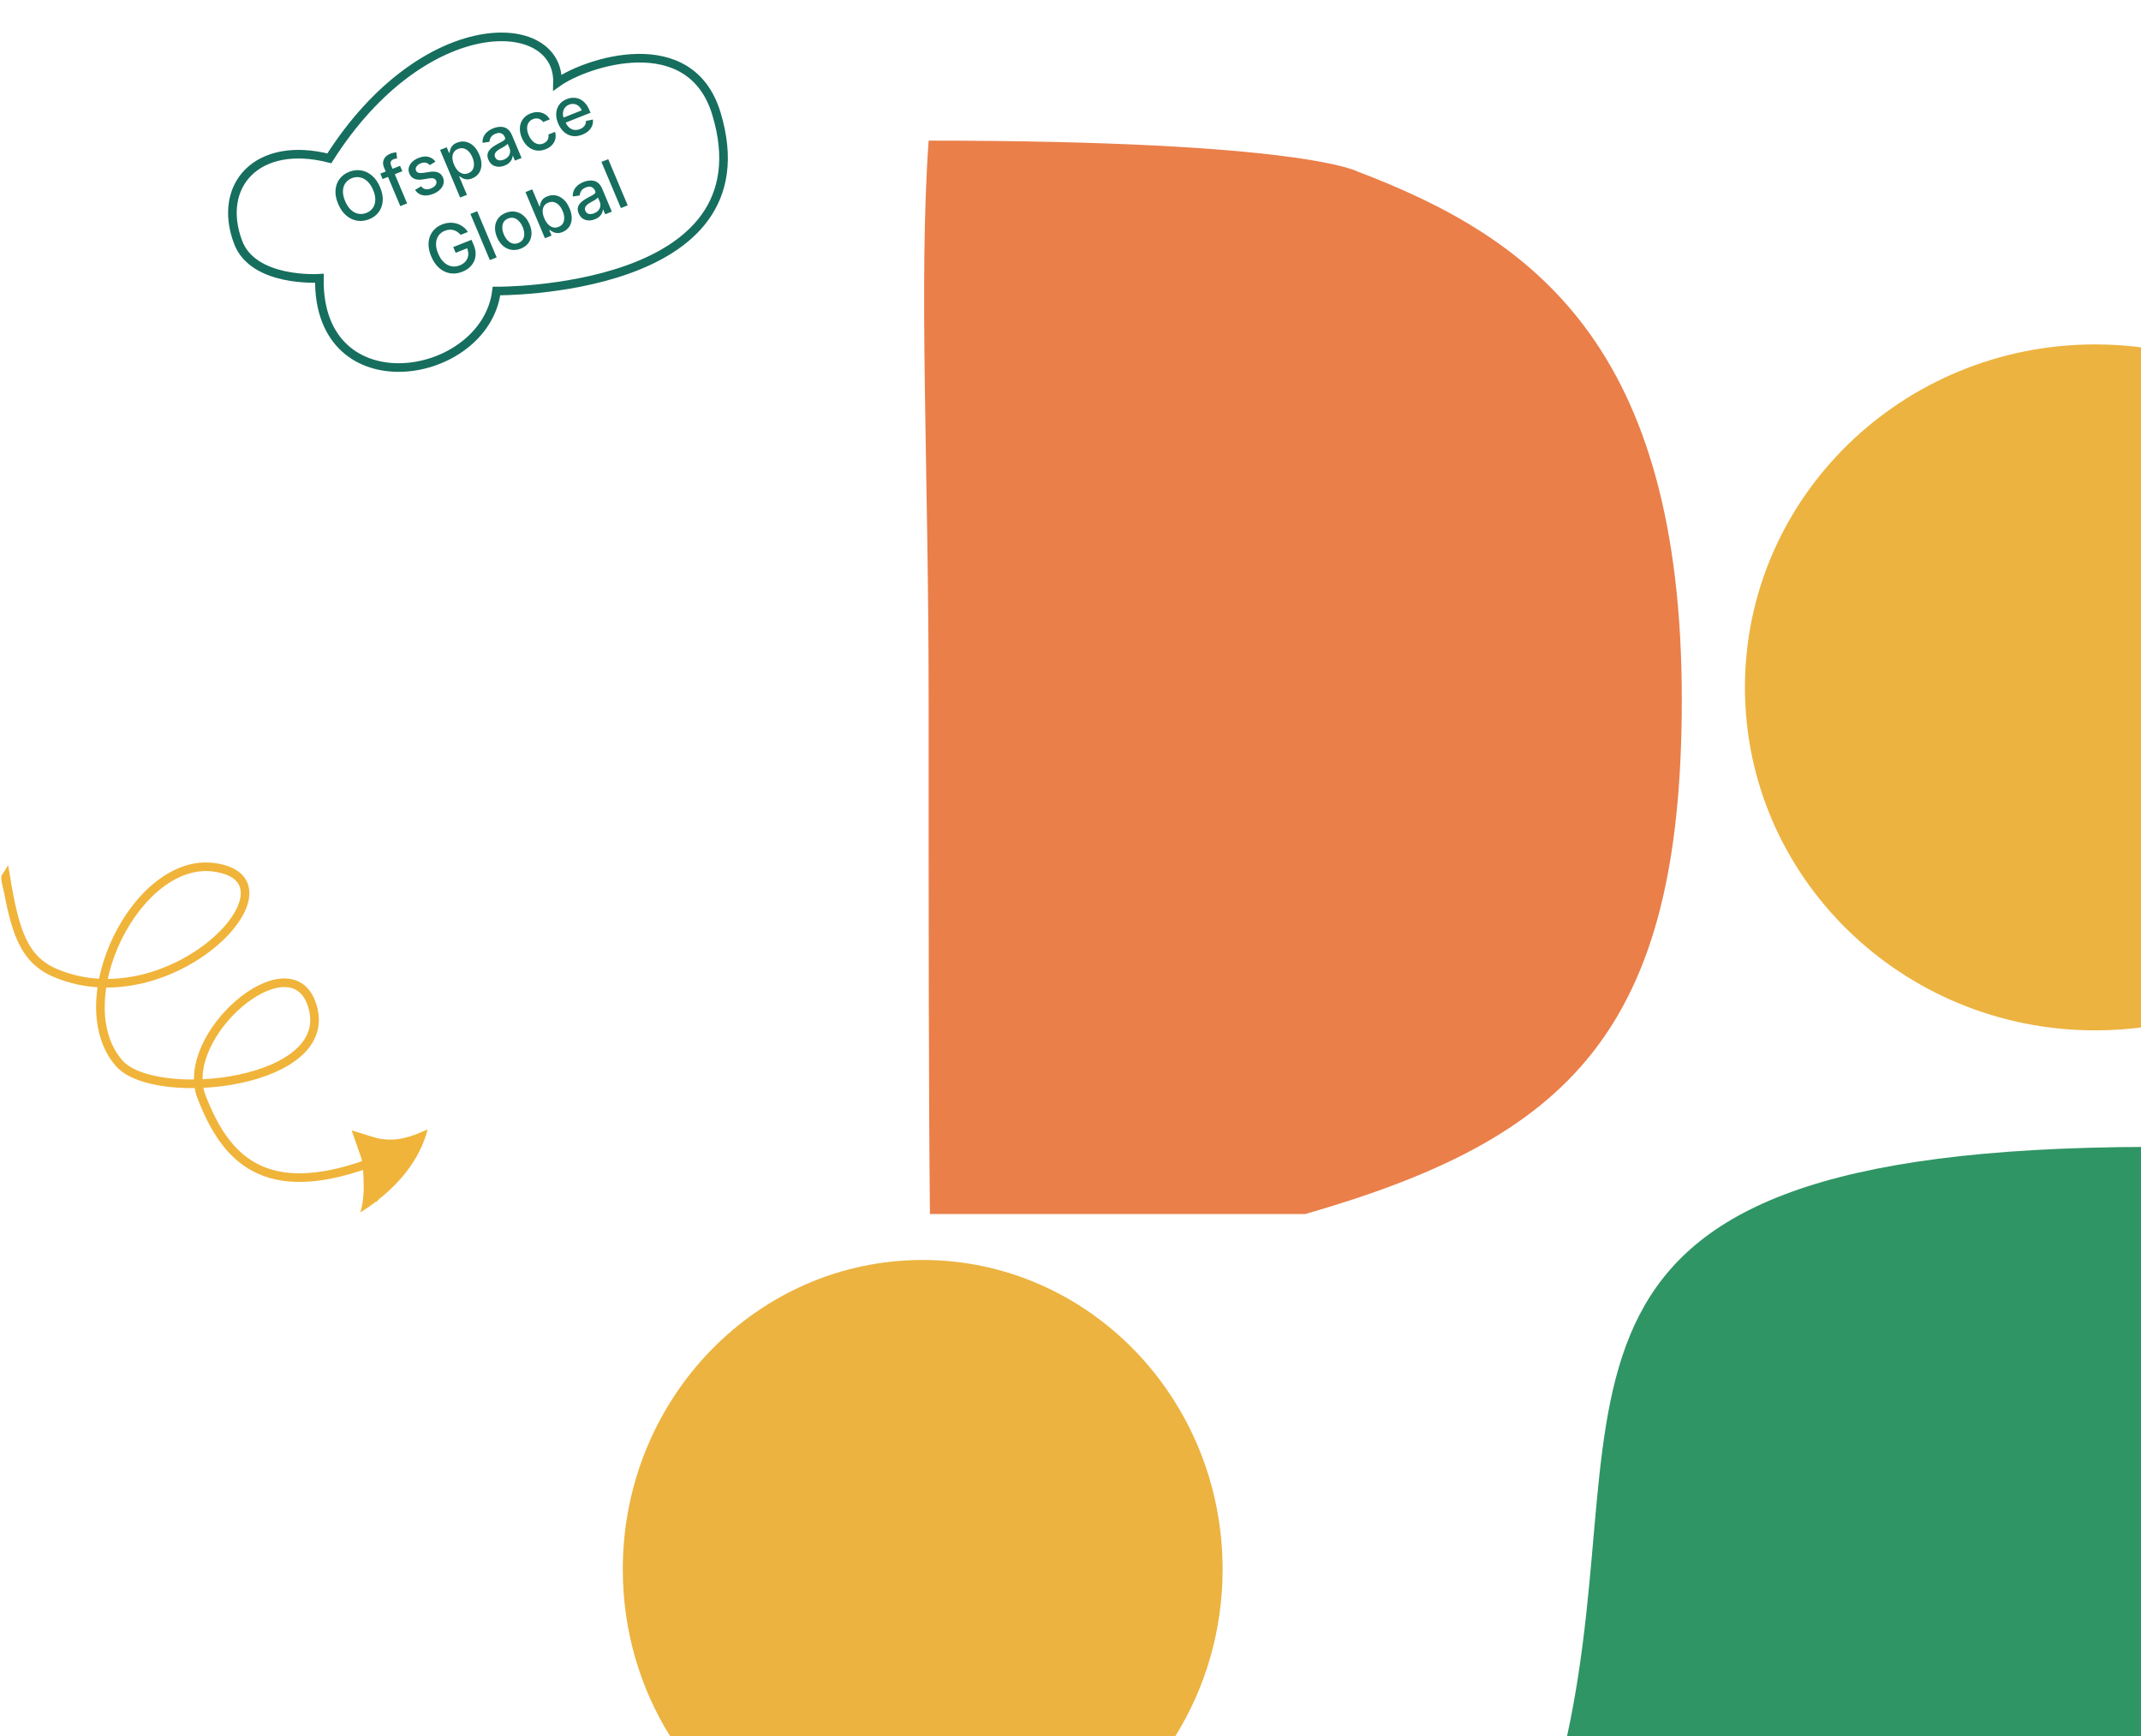 <svg width="100%" height="100%" viewBox="0 0 746 605" fill="none" xmlns="http://www.w3.org/2000/svg">
  <path
    d="M796 239.5C796 281.729 796 302.835 796 340.096C776.986 352.06 754.36 359 730.078 359C662.656 359 608 305.498 608 239.5C608 173.502 662.656 120 730.078 120C754.36 120 776.986 126.94 796 138.904C796 175.567 796 197.271 796 239.5Z"
    fill="#ECB340" />
  <path
    d="M321.5 605C284.572 605 266.115 605 233.531 605C223.069 588.211 217 568.233 217 546.792C217 487.26 263.786 439 321.5 439C379.214 439 426 487.26 426 546.792C426 568.233 419.931 588.211 409.469 605C377.408 605 358.428 605 321.5 605Z"
    fill="#ECB340" />
  <path
    d="M796 605C661.934 605 570.514 605 546 605C571.708 486.803 520.025 400.198 748.5 399.599C753.025 399.599 791.536 399.328 796 399.599C796 452.487 796 605 796 605Z"
    fill="#2F9564" />
  <path
    d="M586 243.803C586 359.501 546.427 396.632 454.785 423C343.413 423 379.805 423 324.023 423C323.569 379.968 323.569 321.601 323.569 243.803C323.569 162.774 320.038 98.837 323.569 49C453.925 49 473.009 59.763 473.009 59.763C533.93 82.902 586 120.188 586 243.803Z"
    fill="#EA7F4A" />
  <path
    d="M249.613 39.563C268.603 102.297 173 101.398 173 101.398C169.027 132.863 110.561 142.424 111.282 96.959C111.282 96.959 88.265 98.528 82.956 84.379C75.517 64.556 89.665 48.771 114.75 55.164C147.689 3.335 194.841 5.031 194.253 28.76C204.039 21.775 240.523 9.534 249.613 39.563Z"
    stroke="#166E5E" stroke-width="3" />
  <path
    d="M132.434 65.23C133.157 66.948 133.463 68.55 133.35 70.037C133.235 71.519 132.766 72.812 131.942 73.915C131.122 75.011 130.012 75.837 128.613 76.393C127.208 76.951 125.815 77.119 124.433 76.898C123.055 76.669 121.788 76.062 120.634 75.079C119.479 74.094 118.541 72.746 117.82 71.034C117.096 69.317 116.791 67.717 116.907 66.235C117.019 64.748 117.486 63.456 118.306 62.36C119.13 61.257 120.244 60.426 121.648 59.869C123.048 59.313 124.437 59.149 125.815 59.378C127.197 59.6 128.465 60.202 129.62 61.186C130.772 62.165 131.71 63.513 132.434 65.23ZM130.01 66.193C129.458 64.884 128.78 63.867 127.975 63.141C127.173 62.409 126.305 61.959 125.372 61.791C124.441 61.617 123.511 61.714 122.582 62.083C121.647 62.455 120.911 63.019 120.373 63.776C119.834 64.529 119.54 65.44 119.491 66.51C119.446 67.574 119.7 68.76 120.251 70.069C120.803 71.378 121.48 72.398 122.282 73.131C123.087 73.857 123.955 74.307 124.885 74.481C125.813 74.65 126.745 74.549 127.679 74.178C128.609 73.809 129.343 73.248 129.883 72.496C130.426 71.737 130.72 70.825 130.765 69.762C130.813 68.692 130.561 67.502 130.01 66.193ZM139.391 57.773L140.185 59.658L133.31 62.389L132.515 60.504L139.391 57.773ZM139.484 71.819L133.811 58.357C133.493 57.603 133.396 56.911 133.519 56.282C133.64 55.647 133.923 55.098 134.369 54.633C134.812 54.164 135.356 53.801 136 53.546C136.475 53.357 136.898 53.235 137.269 53.179C137.638 53.118 137.918 53.087 138.108 53.084L138.354 55.205C138.23 55.218 138.072 55.238 137.88 55.265C137.686 55.287 137.465 55.347 137.217 55.446C136.641 55.675 136.289 55.98 136.16 56.361C136.036 56.74 136.087 57.197 136.312 57.731L141.853 70.878L139.484 71.819ZM151.735 56.309L149.747 57.538C149.543 57.302 149.291 57.099 148.992 56.931C148.698 56.76 148.354 56.661 147.961 56.634C147.567 56.607 147.125 56.691 146.634 56.886C145.963 57.153 145.466 57.524 145.143 58.001C144.818 58.472 144.753 58.941 144.95 59.407C145.12 59.81 145.407 60.075 145.812 60.202C146.216 60.328 146.787 60.337 147.524 60.227L149.642 59.9C150.87 59.712 151.871 59.776 152.645 60.092C153.419 60.407 153.986 60.992 154.346 61.846C154.65 62.568 154.71 63.296 154.526 64.029C154.345 64.755 153.947 65.427 153.332 66.044C152.722 66.659 151.926 67.162 150.944 67.552C149.581 68.093 148.348 68.246 147.245 68.012C146.139 67.773 145.264 67.158 144.618 66.167L146.762 64.913C147.153 65.448 147.635 65.779 148.207 65.906C148.776 66.029 149.417 65.948 150.13 65.665C150.906 65.357 151.46 64.951 151.79 64.447C152.118 63.938 152.183 63.45 151.987 62.984C151.828 62.607 151.552 62.347 151.159 62.204C150.771 62.058 150.259 62.035 149.623 62.135L147.374 62.505C146.131 62.7 145.119 62.625 144.339 62.281C143.565 61.934 142.996 61.332 142.634 60.473C142.334 59.761 142.272 59.058 142.449 58.365C142.625 57.672 143.004 57.035 143.586 56.456C144.165 55.871 144.912 55.397 145.825 55.034C147.14 54.512 148.294 54.384 149.288 54.649C150.279 54.91 151.095 55.463 151.735 56.309ZM160.326 68.822L153.335 52.235L155.648 51.317L156.472 53.272L156.67 53.194C156.702 52.888 156.777 52.518 156.897 52.086C157.017 51.653 157.255 51.223 157.61 50.794C157.964 50.36 158.518 49.993 159.273 49.694C160.255 49.303 161.236 49.202 162.214 49.387C163.192 49.573 164.096 50.043 164.925 50.795C165.759 51.546 166.451 52.573 167 53.877C167.55 55.181 167.802 56.386 167.756 57.492C167.709 58.592 167.408 59.546 166.854 60.353C166.298 61.154 165.529 61.75 164.547 62.14C163.807 62.434 163.151 62.551 162.577 62.491C162.009 62.43 161.523 62.287 161.12 62.062C160.717 61.837 160.39 61.624 160.139 61.424L159.997 61.481L162.694 67.882L160.326 68.822ZM158.198 57.345C158.556 58.193 158.993 58.888 159.511 59.428C160.028 59.968 160.598 60.325 161.22 60.5C161.84 60.669 162.491 60.619 163.172 60.348C163.879 60.067 164.392 59.646 164.711 59.086C165.027 58.52 165.171 57.867 165.143 57.127C165.12 56.384 164.938 55.61 164.598 54.803C164.263 54.008 163.84 53.341 163.33 52.804C162.826 52.265 162.256 51.907 161.621 51.732C160.991 51.554 160.32 51.607 159.607 51.89C158.92 52.162 158.414 52.569 158.086 53.108C157.764 53.645 157.614 54.277 157.636 55.001C157.658 55.726 157.845 56.507 158.198 57.345ZM175.839 57.692C175.068 57.998 174.312 58.134 173.569 58.098C172.825 58.058 172.156 57.838 171.562 57.438C170.973 57.036 170.512 56.44 170.179 55.649C169.892 54.968 169.788 54.356 169.867 53.811C169.946 53.266 170.155 52.777 170.496 52.342C170.837 51.907 171.257 51.514 171.756 51.163C172.255 50.812 172.778 50.488 173.325 50.191C174.019 49.818 174.581 49.515 175.014 49.282C175.443 49.045 175.735 48.822 175.888 48.614C176.041 48.407 176.058 48.162 175.939 47.879L175.915 47.824C175.626 47.138 175.207 46.684 174.657 46.463C174.113 46.239 173.458 46.279 172.692 46.583C171.895 46.9 171.34 47.325 171.029 47.858C170.72 48.384 170.568 48.893 170.573 49.387L168.135 49.768C168.09 48.93 168.226 48.185 168.544 47.534C168.864 46.875 169.314 46.311 169.893 45.843C170.47 45.369 171.125 44.986 171.86 44.695C172.345 44.502 172.884 44.355 173.477 44.254C174.072 44.146 174.671 44.147 175.272 44.257C175.878 44.364 176.451 44.635 176.991 45.068C177.529 45.496 177.984 46.15 178.355 47.03L181.731 55.041L179.418 55.959L178.723 54.31L178.628 54.347C178.602 54.712 178.499 55.102 178.316 55.517C178.133 55.931 177.842 56.331 177.443 56.716C177.045 57.1 176.51 57.426 175.839 57.692ZM175.56 55.603C176.214 55.343 176.72 54.992 177.077 54.551C177.439 54.108 177.654 53.631 177.722 53.121C177.794 52.603 177.729 52.106 177.529 51.63L176.873 50.075C176.824 50.192 176.693 50.336 176.481 50.506C176.272 50.668 176.026 50.836 175.742 51.01C175.455 51.179 175.176 51.342 174.903 51.499C174.628 51.651 174.398 51.779 174.214 51.883C173.779 52.123 173.4 52.387 173.077 52.674C172.759 52.959 172.541 53.275 172.422 53.621C172.306 53.961 172.337 54.34 172.513 54.759C172.758 55.34 173.16 55.694 173.719 55.82C174.275 55.941 174.889 55.869 175.56 55.603ZM190.113 51.996C188.935 52.464 187.81 52.602 186.737 52.41C185.667 52.212 184.707 51.734 183.858 50.977C183.009 50.221 182.329 49.237 181.82 48.028C181.303 46.803 181.08 45.629 181.15 44.508C181.217 43.381 181.562 42.385 182.184 41.52C182.806 40.656 183.69 39.996 184.836 39.541C185.76 39.174 186.656 39.017 187.522 39.07C188.387 39.118 189.169 39.358 189.869 39.789C190.574 40.218 191.139 40.822 191.566 41.599L189.261 42.515C188.896 42 188.4 41.628 187.774 41.4C187.153 41.17 186.465 41.205 185.71 41.505C185.05 41.767 184.544 42.169 184.193 42.712C183.846 43.247 183.668 43.886 183.661 44.629C183.651 45.366 183.827 46.164 184.189 47.023C184.559 47.903 185.014 48.608 185.553 49.14C186.091 49.672 186.68 50.016 187.319 50.172C187.963 50.325 188.62 50.269 189.291 50.002C189.74 49.824 190.112 49.582 190.408 49.275C190.707 48.96 190.916 48.599 191.034 48.192C191.157 47.782 191.177 47.34 191.094 46.866L193.399 45.95C193.644 46.764 193.681 47.562 193.512 48.345C193.342 49.127 192.972 49.836 192.402 50.472C191.837 51.106 191.074 51.614 190.113 51.996ZM202.887 46.922C201.688 47.398 200.549 47.555 199.469 47.391C198.392 47.219 197.423 46.764 196.563 46.024C195.705 45.276 195.013 44.277 194.485 43.025C193.965 41.79 193.738 40.608 193.805 39.481C193.878 38.352 194.223 37.357 194.84 36.494C195.462 35.63 196.338 34.973 197.468 34.525C198.154 34.252 198.867 34.1 199.606 34.07C200.345 34.039 201.073 34.163 201.788 34.441C202.503 34.719 203.171 35.184 203.791 35.837C204.409 36.484 204.948 37.354 205.409 38.449L205.76 39.281L196.089 43.122L195.347 41.363L202.698 38.444C202.438 37.826 202.08 37.329 201.626 36.953C201.169 36.572 200.653 36.334 200.077 36.239C199.506 36.142 198.914 36.215 198.301 36.458C197.636 36.722 197.123 37.115 196.764 37.637C196.407 38.152 196.204 38.721 196.153 39.347C196.105 39.965 196.208 40.575 196.462 41.177L197.041 42.551C197.381 43.358 197.813 43.987 198.336 44.439C198.865 44.889 199.451 45.161 200.094 45.254C200.735 45.341 201.402 45.248 202.093 44.973C202.542 44.795 202.925 44.569 203.242 44.297C203.556 44.019 203.794 43.699 203.955 43.335C204.116 42.972 204.189 42.573 204.172 42.14L206.583 41.65C206.679 42.376 206.599 43.077 206.341 43.754C206.087 44.423 205.669 45.032 205.087 45.581C204.507 46.123 203.774 46.57 202.887 46.922ZM160.508 81.821C160.154 81.405 159.768 81.06 159.351 80.786C158.936 80.504 158.496 80.3 158.029 80.174C157.561 80.042 157.07 79.996 156.556 80.035C156.048 80.072 155.524 80.197 154.985 80.411C154.072 80.774 153.346 81.334 152.809 82.091C152.271 82.849 151.978 83.763 151.93 84.833C151.885 85.896 152.136 87.077 152.683 88.376C153.233 89.679 153.911 90.697 154.718 91.427C155.526 92.158 156.4 92.609 157.341 92.779C158.282 92.949 159.227 92.845 160.178 92.468C161.06 92.118 161.753 91.635 162.258 91.019C162.768 90.4 163.066 89.695 163.151 88.903C163.24 88.104 163.097 87.262 162.724 86.377L163.408 86.243L158.766 88.087L157.922 86.084L164.298 83.552L165.07 85.382C165.639 86.733 165.843 88.021 165.681 89.246C165.523 90.465 165.047 91.546 164.256 92.49C163.469 93.432 162.421 94.163 161.111 94.683C159.643 95.266 158.214 95.442 156.822 95.213C155.436 94.981 154.175 94.372 153.038 93.387C151.9 92.397 150.973 91.054 150.258 89.357C149.718 88.074 149.412 86.851 149.34 85.688C149.269 84.524 149.408 83.457 149.758 82.487C150.11 81.51 150.648 80.657 151.371 79.93C152.097 79.196 152.985 78.62 154.036 78.203C154.913 77.854 155.783 77.659 156.646 77.615C157.515 77.57 158.344 77.665 159.134 77.902C159.929 78.136 160.659 78.5 161.323 78.994C161.986 79.483 162.551 80.093 163.019 80.824L160.508 81.821ZM166.274 73.599L173.052 89.684L170.684 90.624L163.905 74.54L166.274 73.599ZM181.466 86.626C180.325 87.079 179.221 87.216 178.152 87.035C177.084 86.854 176.118 86.391 175.255 85.646C174.392 84.9 173.698 83.905 173.173 82.659C172.646 81.407 172.42 80.22 172.495 79.096C172.57 77.972 172.923 76.982 173.555 76.126C174.186 75.27 175.073 74.615 176.213 74.162C177.354 73.71 178.458 73.573 179.527 73.754C180.596 73.935 181.562 74.4 182.427 75.151C183.292 75.901 183.989 76.902 184.516 78.154C185.041 79.4 185.265 80.582 185.188 81.701C185.111 82.82 184.756 83.807 184.125 84.663C183.493 85.519 182.607 86.173 181.466 86.626ZM180.643 84.652C181.383 84.358 181.913 83.921 182.236 83.341C182.558 82.76 182.7 82.102 182.661 81.366C182.627 80.627 182.447 79.871 182.121 79.096C181.796 78.326 181.379 77.667 180.87 77.117C180.364 76.56 179.786 76.182 179.134 75.982C178.483 75.782 177.788 75.829 177.049 76.123C176.304 76.418 175.769 76.86 175.443 77.448C175.123 78.034 174.981 78.698 175.017 79.442C175.056 80.178 175.238 80.931 175.562 81.701C175.889 82.476 176.304 83.139 176.808 83.691C177.317 84.24 177.896 84.612 178.545 84.807C179.199 84.999 179.899 84.948 180.643 84.652ZM189.869 83.005L183.09 66.921L185.458 65.98L187.977 71.957L188.12 71.9C188.151 71.594 188.227 71.225 188.346 70.792C188.466 70.36 188.704 69.929 189.059 69.501C189.413 69.067 189.967 68.7 190.722 68.4C191.705 68.01 192.685 67.908 193.663 68.094C194.642 68.28 195.545 68.749 196.374 69.502C197.208 70.253 197.9 71.28 198.449 72.583C198.999 73.887 199.251 75.092 199.205 76.198C199.158 77.299 198.857 78.253 198.303 79.059C197.747 79.861 196.978 80.457 195.996 80.847C195.256 81.14 194.6 81.257 194.026 81.198C193.458 81.136 192.972 80.993 192.569 80.768C192.166 80.543 191.839 80.331 191.588 80.131L191.39 80.21L192.181 82.087L189.869 83.005ZM189.647 76.052C190.005 76.9 190.442 77.594 190.96 78.134C191.477 78.674 192.047 79.032 192.669 79.207C193.289 79.376 193.94 79.325 194.621 79.055C195.329 78.774 195.842 78.353 196.16 77.793C196.477 77.227 196.621 76.574 196.592 75.833C196.569 75.091 196.387 74.316 196.047 73.51C195.712 72.714 195.289 72.048 194.779 71.51C194.275 70.971 193.705 70.614 193.07 70.438C192.44 70.261 191.769 70.313 191.056 70.596C190.37 70.869 189.863 71.275 189.535 71.815C189.213 72.352 189.063 72.983 189.085 73.708C189.107 74.433 189.294 75.214 189.647 76.052ZM207.294 76.396C206.523 76.702 205.767 76.838 205.024 76.803C204.28 76.762 203.611 76.542 203.017 76.142C202.428 75.74 201.967 75.144 201.634 74.353C201.347 73.673 201.243 73.06 201.322 72.515C201.401 71.971 201.61 71.481 201.951 71.046C202.292 70.611 202.712 70.218 203.211 69.867C203.71 69.516 204.233 69.192 204.78 68.896C205.474 68.522 206.037 68.219 206.469 67.987C206.898 67.749 207.19 67.526 207.343 67.319C207.496 67.111 207.513 66.866 207.394 66.583L207.37 66.528C207.081 65.843 206.662 65.389 206.112 65.167C205.568 64.943 204.913 64.983 204.147 65.287C203.35 65.604 202.795 66.029 202.484 66.562C202.175 67.088 202.023 67.598 202.028 68.091L199.59 68.472C199.545 67.634 199.681 66.89 199.999 66.238C200.319 65.579 200.769 65.015 201.348 64.547C201.925 64.073 202.581 63.691 203.315 63.399C203.8 63.206 204.34 63.059 204.932 62.959C205.528 62.85 206.126 62.851 206.727 62.961C207.333 63.068 207.906 63.339 208.447 63.772C208.985 64.2 209.439 64.854 209.81 65.734L213.186 73.745L210.873 74.663L210.178 73.014L210.083 73.052C210.058 73.416 209.954 73.806 209.771 74.221C209.588 74.636 209.297 75.035 208.899 75.42C208.5 75.804 207.965 76.13 207.294 76.396ZM207.015 74.307C207.67 74.047 208.175 73.696 208.532 73.255C208.894 72.812 209.109 72.335 209.177 71.825C209.249 71.308 209.185 70.811 208.984 70.334L208.328 68.779C208.279 68.897 208.149 69.04 207.937 69.21C207.728 69.372 207.481 69.541 207.197 69.715C206.91 69.883 206.631 70.046 206.358 70.204C206.083 70.356 205.853 70.483 205.669 70.587C205.234 70.827 204.855 71.091 204.532 71.378C204.214 71.663 203.996 71.979 203.877 72.326C203.761 72.665 203.792 73.044 203.968 73.463C204.213 74.044 204.615 74.398 205.174 74.525C205.73 74.646 206.344 74.573 207.015 74.307ZM211.93 55.467L218.709 71.551L216.34 72.492L209.561 56.407L211.93 55.467Z"
    fill="#166E5E" />
  <path
    d="M128.172 405.464C91.982 418.41 78.539 403.611 70.248 382.24C61.956 360.87 100.553 327.797 108.5 349.5C118.807 377.649 54.048 384.701 41.563 370.5C22.782 349.137 47.5 298.5 74.588 302.187C107.083 306.61 59.701 356.02 19.396 339.049C8.258 334.359 5.149 324.609 1.998 305.508C1.612 306.1 3.133 311.542 3.133 311.542M128.172 405.464L124.928 396.162L140.651 401L131.632 415.387L128.172 405.464Z"
    stroke="#F0B43A" stroke-width="3" />
  <path d="M144.539 400.028L131.865 415.412L124.693 398.174L144.539 400.028Z" fill="#F0B43A" />
  <path
    d="M149 393.5C138.92 398.085 134.56 398.066 124 394.5C126.304 401.428 128 415.5 125.5 422.5C142 412 147.24 400.462 149 393.5Z"
    fill="#F0B43A" />
</svg>